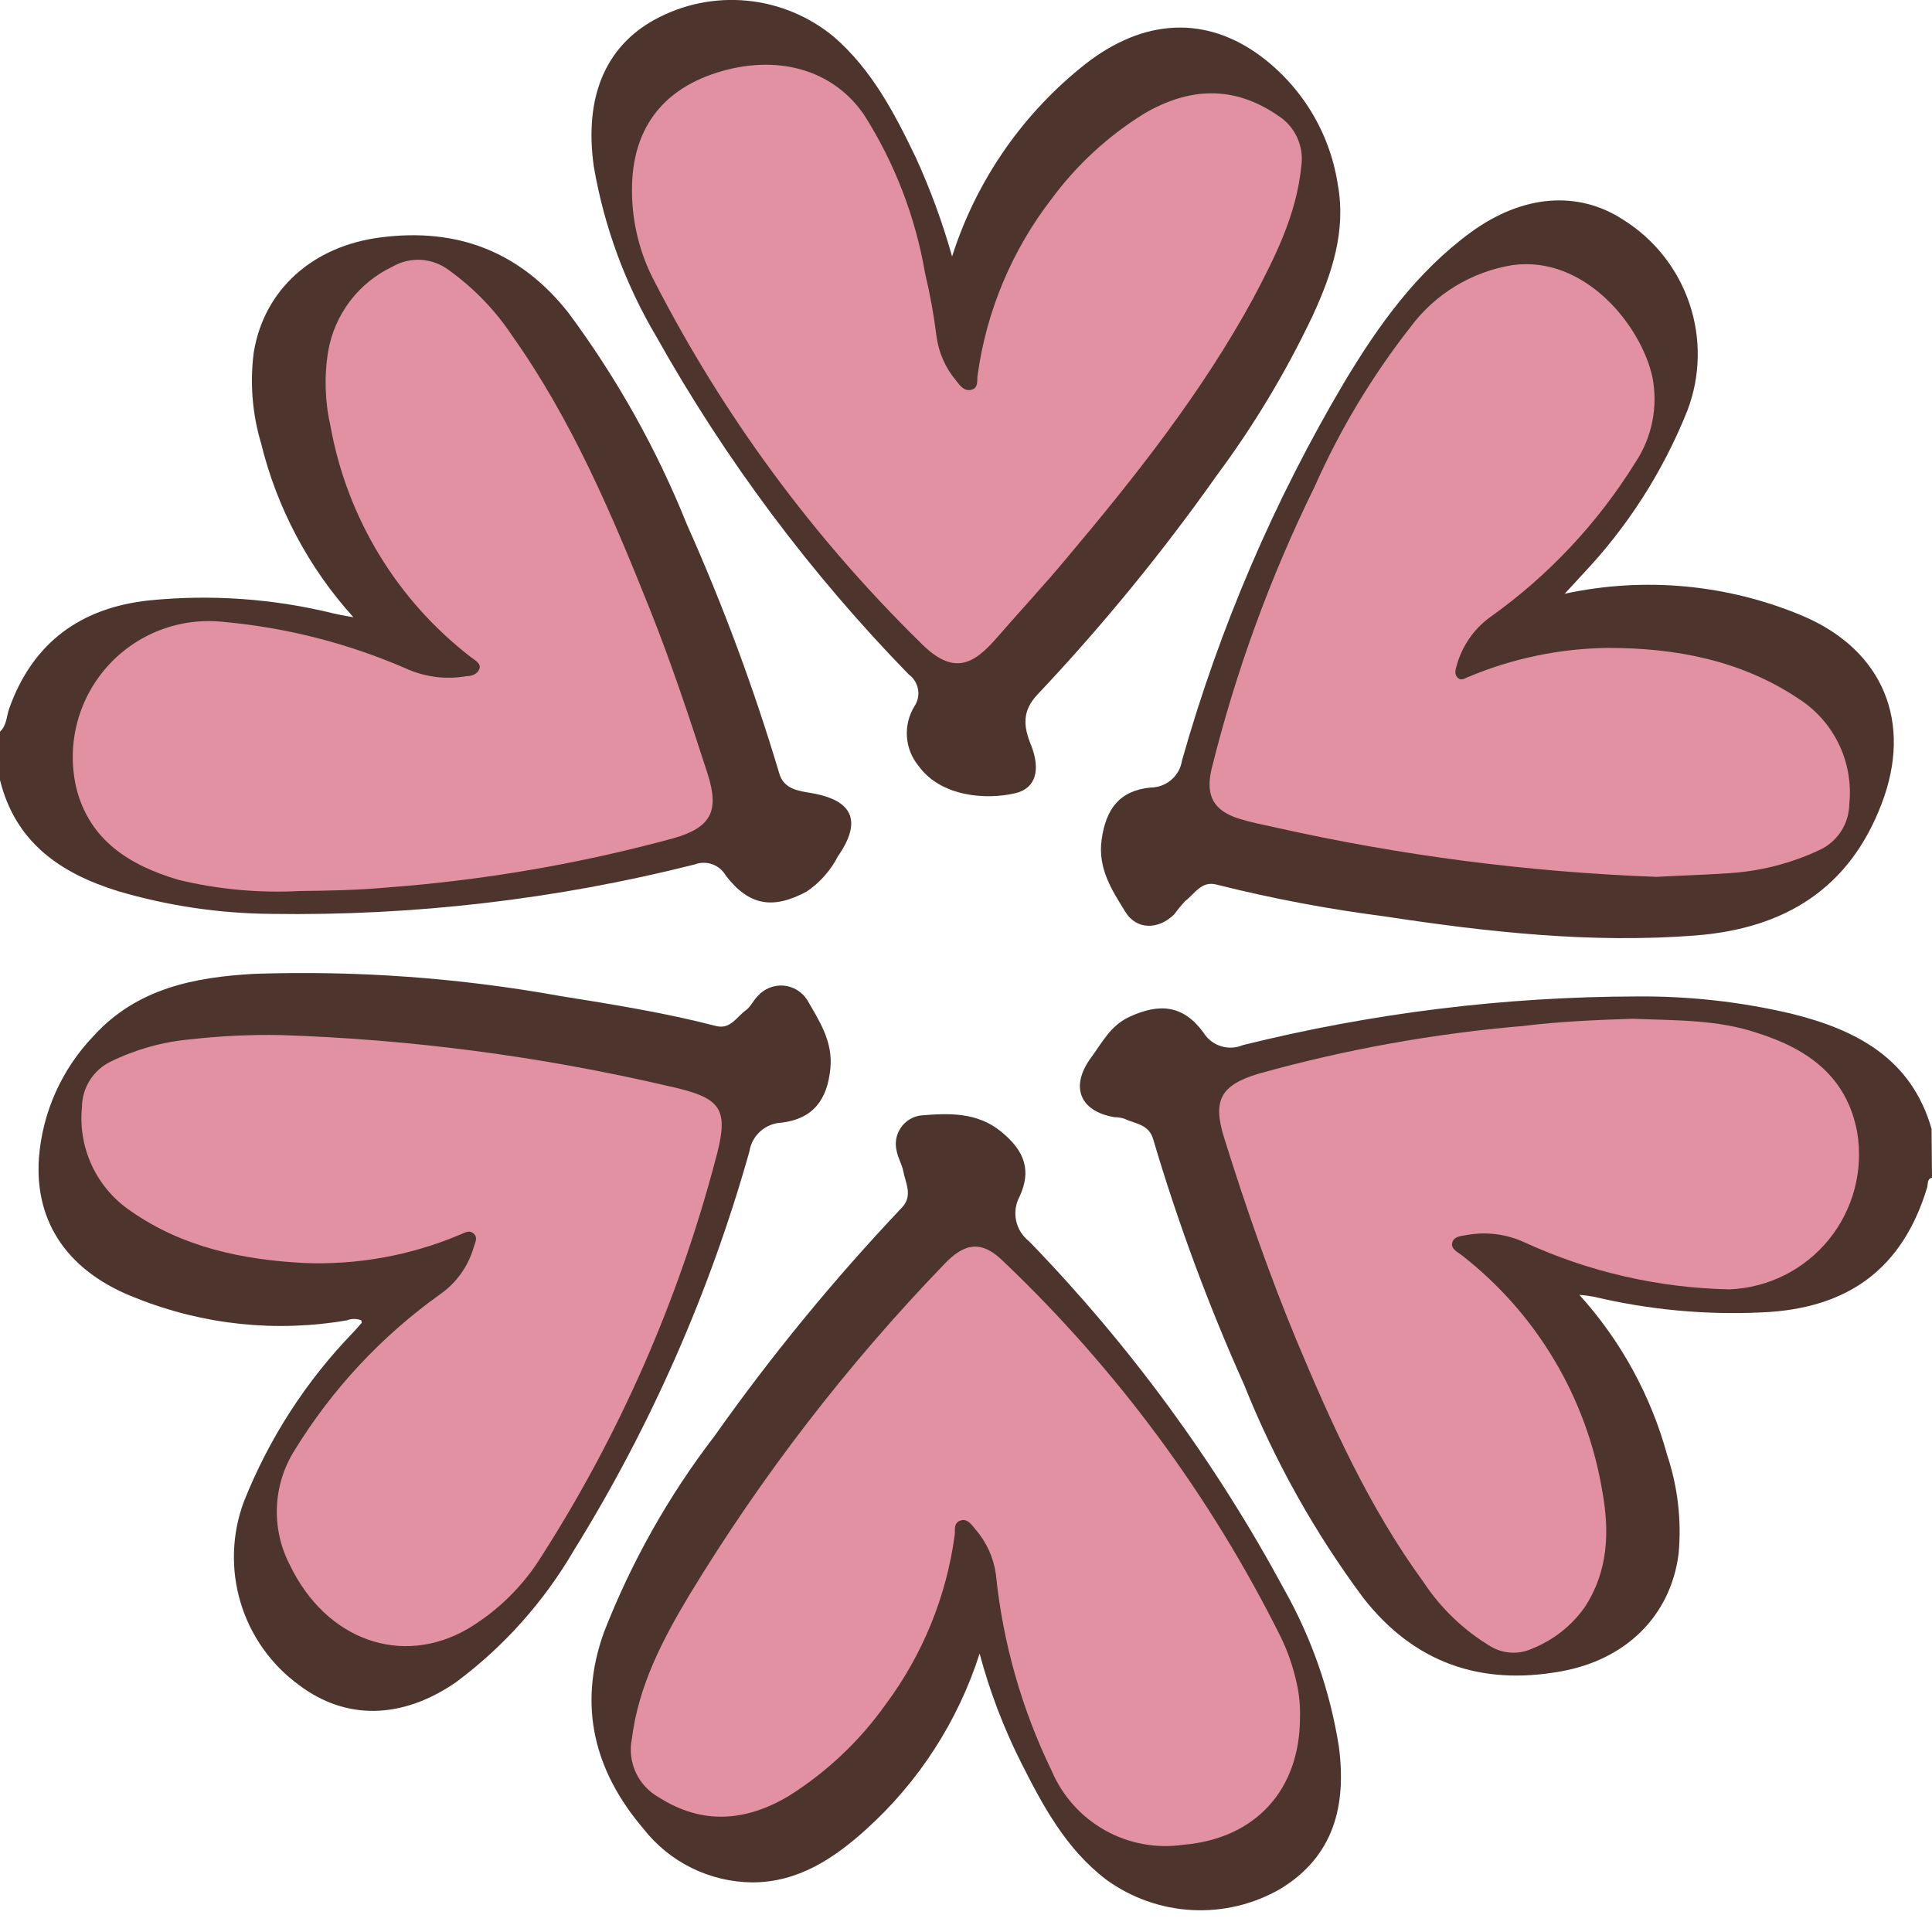 <svg width="80" height="80" viewBox="0 0 80 80" fill="none" xmlns="http://www.w3.org/2000/svg">
<g clip-path="url(#clip0_26_275)">
<path d="M0 30.295C0.28 30.039 0.268 29.657 0.382 29.335C1.36 26.59 3.364 25.159 6.186 24.86C8.752 24.604 11.342 24.789 13.845 25.409C14.066 25.463 14.293 25.493 14.633 25.558C12.78 23.51 11.466 21.034 10.809 18.351C10.447 17.137 10.344 15.861 10.505 14.605C10.928 11.986 12.957 10.19 15.748 9.832C18.946 9.414 21.558 10.429 23.551 12.97C25.552 15.668 27.198 18.611 28.448 21.728C29.943 25.072 31.219 28.51 32.266 32.02C32.457 32.7 33.107 32.753 33.62 32.843C35.338 33.145 35.696 34.018 34.694 35.462C34.392 36.047 33.949 36.547 33.405 36.917C32.01 37.663 31.019 37.514 30.053 36.255C29.928 36.037 29.73 35.871 29.494 35.787C29.257 35.703 28.999 35.706 28.764 35.796C23.031 37.242 17.133 37.93 11.221 37.842C9.075 37.824 6.943 37.507 4.886 36.9C2.499 36.16 0.638 34.883 0 32.3V30.295Z" fill="#4D352D"/>
<path d="M80 48.76C79.785 48.826 79.839 49.034 79.797 49.178C78.783 52.519 76.546 54.195 72.943 54.344C70.608 54.454 68.268 54.235 65.993 53.694C65.796 53.658 65.597 53.632 65.397 53.616C67.115 55.513 68.361 57.788 69.036 60.256C69.474 61.571 69.635 62.963 69.507 64.343C69.179 66.903 67.33 68.734 64.616 69.211C61.299 69.808 58.543 68.847 56.449 66.163C54.431 63.447 52.772 60.481 51.516 57.339C50.039 54.046 48.783 50.657 47.758 47.197C47.579 46.541 47.018 46.547 46.565 46.326C46.43 46.282 46.289 46.26 46.147 46.26C44.692 46.016 44.304 44.977 45.181 43.79C45.646 43.158 45.986 42.466 46.762 42.108C48.038 41.511 49.016 41.637 49.834 42.758C49.998 43.025 50.253 43.224 50.552 43.319C50.851 43.414 51.173 43.4 51.462 43.277C56.805 41.948 62.289 41.271 67.795 41.261C69.939 41.243 72.078 41.481 74.166 41.971C76.874 42.639 79.147 43.832 79.982 46.743L80 48.76Z" fill="#4D352D"/>
<path d="M40.564 68.472C39.665 71.279 38.037 73.797 35.845 75.768C34.521 76.961 33.047 77.94 31.163 77.946C30.287 77.94 29.424 77.736 28.639 77.348C27.853 76.961 27.166 76.4 26.629 75.708C24.601 73.322 23.921 70.619 25.006 67.595C26.14 64.683 27.68 61.948 29.582 59.469C31.938 56.136 34.53 52.976 37.337 50.013C37.814 49.518 37.498 48.999 37.402 48.492C37.349 48.217 37.187 47.961 37.134 47.68C37.09 47.517 37.081 47.346 37.108 47.18C37.135 47.013 37.197 46.854 37.29 46.713C37.383 46.572 37.505 46.452 37.648 46.362C37.791 46.271 37.951 46.212 38.118 46.189C39.275 46.093 40.45 46.039 41.453 46.857C42.455 47.674 42.705 48.48 42.222 49.541C42.056 49.846 42.003 50.201 42.075 50.541C42.145 50.881 42.335 51.184 42.61 51.397C46.78 55.697 50.337 60.551 53.18 65.823C54.316 67.84 55.082 70.044 55.441 72.332C55.757 74.754 55.244 76.86 53.019 78.214C51.909 78.854 50.637 79.159 49.357 79.091C48.077 79.023 46.844 78.586 45.807 77.832C44.143 76.567 43.182 74.772 42.27 72.964C41.55 71.528 40.978 70.023 40.564 68.472Z" fill="#4D352D"/>
<path d="M39.424 10.62C40.392 7.581 42.217 4.888 44.68 2.864C47.126 0.817 49.714 0.597 52.017 2.19C52.916 2.822 53.678 3.629 54.259 4.563C54.839 5.497 55.225 6.538 55.393 7.625C55.751 9.575 55.149 11.347 54.355 13.072C53.251 15.402 51.92 17.618 50.383 19.688C48.13 22.875 45.657 25.899 42.98 28.738C42.3 29.442 42.383 30.092 42.693 30.85C43.093 31.864 42.902 32.64 42.049 32.843C40.856 33.129 38.965 33.004 38.035 31.715C37.75 31.371 37.582 30.946 37.553 30.5C37.524 30.055 37.636 29.611 37.873 29.233C38.008 29.026 38.057 28.774 38.011 28.531C37.966 28.288 37.829 28.072 37.629 27.927C33.555 23.746 30.046 19.051 27.19 13.96C25.899 11.786 25.018 9.394 24.589 6.903C24.183 4.045 25.054 1.939 27.112 0.811C28.28 0.173 29.612 -0.1 30.937 0.029C32.261 0.158 33.516 0.682 34.539 1.533C36.102 2.893 37.044 4.695 37.921 6.521C38.526 7.846 39.029 9.217 39.424 10.62Z" fill="#4D352D"/>
<path d="M64.789 24.586C68.103 23.869 71.557 24.194 74.679 25.517C77.984 26.936 79.201 29.913 77.918 33.272C76.576 36.81 73.886 38.451 70.199 38.737C65.868 39.071 61.591 38.594 57.32 37.944C54.984 37.643 52.667 37.205 50.383 36.631C49.75 36.458 49.47 37.013 49.076 37.311C48.914 37.485 48.763 37.668 48.623 37.86C47.973 38.505 47.06 38.516 46.595 37.753C46.046 36.864 45.449 35.963 45.616 34.77C45.795 33.481 46.368 32.735 47.645 32.61C47.959 32.609 48.264 32.496 48.502 32.29C48.741 32.084 48.898 31.8 48.945 31.488C50.499 25.993 52.761 20.722 55.674 15.81C57.076 13.471 58.656 11.264 60.899 9.623C63.047 8.054 65.343 7.875 67.222 9.104C68.507 9.909 69.473 11.134 69.957 12.57C70.441 14.007 70.413 15.567 69.877 16.985C68.87 19.516 67.387 21.831 65.51 23.804C65.308 24.031 65.099 24.252 64.789 24.586Z" fill="#4D352D"/>
<path d="M14.961 54.672C14.769 54.596 14.556 54.596 14.364 54.672C11.435 55.177 8.422 54.861 5.661 53.76C2.845 52.692 1.426 50.645 1.611 47.955C1.756 46.059 2.555 44.273 3.871 42.901C5.661 40.927 8.047 40.461 10.541 40.324C14.781 40.182 19.024 40.49 23.199 41.243C25.364 41.589 27.524 41.935 29.647 42.484C30.244 42.639 30.506 42.102 30.882 41.834C31.091 41.684 31.198 41.41 31.383 41.237C31.515 41.089 31.68 40.973 31.864 40.9C32.048 40.826 32.247 40.796 32.445 40.812C32.643 40.829 32.834 40.89 33.004 40.993C33.173 41.096 33.317 41.236 33.423 41.404C33.924 42.269 34.497 43.128 34.384 44.244C34.258 45.538 33.668 46.326 32.367 46.487C32.041 46.5 31.729 46.626 31.485 46.844C31.241 47.061 31.081 47.357 31.031 47.68C29.392 53.505 26.942 59.07 23.754 64.212C22.512 66.337 20.855 68.19 18.88 69.659C16.637 71.204 14.311 71.234 12.378 69.772C11.222 68.928 10.373 67.729 9.962 66.358C9.551 64.987 9.599 63.519 10.099 62.178C11.139 59.559 12.683 57.171 14.645 55.15L14.979 54.774C14.979 54.774 14.967 54.714 14.961 54.672Z" fill="#4D352D"/>
<path d="M12.438 36.894C10.744 36.986 9.046 36.831 7.397 36.434C5.381 35.838 3.698 34.806 3.156 32.61C2.954 31.731 2.966 30.817 3.191 29.944C3.416 29.07 3.848 28.264 4.449 27.592C5.051 26.92 5.805 26.403 6.648 26.083C7.491 25.764 8.398 25.651 9.294 25.755C11.931 25.998 14.512 26.667 16.935 27.736C17.69 28.049 18.517 28.14 19.322 27.998C19.53 27.998 19.775 27.915 19.852 27.694C19.93 27.473 19.668 27.342 19.506 27.217C16.451 24.866 14.379 21.464 13.69 17.671C13.454 16.646 13.419 15.584 13.589 14.545C13.719 13.791 14.029 13.079 14.492 12.469C14.955 11.86 15.558 11.371 16.249 11.043C16.611 10.833 17.027 10.735 17.444 10.761C17.862 10.788 18.262 10.938 18.594 11.192C19.623 11.931 20.511 12.851 21.212 13.907C23.682 17.397 25.34 21.299 26.915 25.242C27.804 27.473 28.562 29.752 29.301 32.043C29.797 33.589 29.445 34.263 27.888 34.71C24.001 35.768 20.022 36.451 16.005 36.751C14.818 36.858 13.625 36.882 12.438 36.894Z" fill="#E291A3"/>
<path d="M67.598 42.185C69.388 42.257 71.142 42.215 72.794 42.782C74.864 43.444 76.475 44.572 76.904 46.893C77.033 47.674 76.995 48.474 76.791 49.239C76.588 50.004 76.225 50.718 75.725 51.332C75.225 51.946 74.601 52.447 73.893 52.802C73.185 53.157 72.41 53.357 71.619 53.39C68.681 53.331 65.787 52.667 63.118 51.439C62.372 51.097 61.539 50.993 60.732 51.14C60.511 51.182 60.207 51.188 60.136 51.451C60.064 51.713 60.356 51.844 60.535 51.982C63.636 54.397 65.713 57.893 66.352 61.772C66.65 63.43 66.596 65.053 65.624 66.545C65.084 67.311 64.334 67.906 63.464 68.257C63.195 68.385 62.898 68.446 62.6 68.434C62.302 68.423 62.011 68.34 61.752 68.191C60.622 67.519 59.659 66.599 58.937 65.501C56.682 62.41 55.125 58.938 53.669 55.46C52.542 52.733 51.57 49.941 50.687 47.107C50.203 45.562 50.544 44.93 52.118 44.459C55.697 43.459 59.362 42.797 63.065 42.484C64.61 42.293 66.155 42.233 67.598 42.185Z" fill="#E291A3"/>
<path d="M53.83 71.109C53.83 74.139 51.963 76.138 48.998 76.388C47.879 76.552 46.736 76.34 45.749 75.785C44.763 75.23 43.988 74.364 43.546 73.322C42.306 70.768 41.524 68.015 41.238 65.19C41.143 64.503 40.851 63.859 40.397 63.335C40.236 63.144 40.063 62.858 39.764 62.965C39.466 63.072 39.562 63.365 39.532 63.562C39.191 66.1 38.21 68.511 36.68 70.566C35.602 72.087 34.233 73.381 32.654 74.372C30.864 75.434 29.075 75.565 27.285 74.426C26.865 74.193 26.53 73.833 26.329 73.398C26.127 72.962 26.069 72.474 26.164 72.004C26.438 69.79 27.452 67.869 28.55 66.037C31.543 61.106 35.075 56.522 39.078 52.369C39.961 51.427 40.665 51.367 41.542 52.226C46.248 56.702 50.136 61.966 53.031 67.78C53.324 68.382 53.544 69.017 53.687 69.671C53.796 70.142 53.844 70.625 53.83 71.109Z" fill="#E291A3"/>
<path d="M26.169 7.857C26.169 5.411 27.363 3.765 29.629 3.025C32.129 2.213 34.491 2.852 35.791 4.773C37.057 6.772 37.913 9.003 38.309 11.335C38.512 12.179 38.667 13.034 38.774 13.895C38.86 14.583 39.144 15.232 39.591 15.762C39.752 15.965 39.925 16.221 40.23 16.138C40.534 16.055 40.444 15.732 40.48 15.541C40.845 12.879 41.903 10.359 43.546 8.233C44.584 6.828 45.88 5.634 47.364 4.713C49.231 3.615 51.086 3.52 52.936 4.797C53.276 5.016 53.547 5.329 53.715 5.699C53.883 6.068 53.942 6.477 53.884 6.879C53.687 8.889 52.804 10.625 51.898 12.344C49.768 16.257 47.012 19.735 44.143 23.142C43.212 24.258 42.222 25.32 41.268 26.417C40.313 27.515 39.478 28.004 38.106 26.602C33.668 22.251 29.959 17.215 27.118 11.687C26.489 10.509 26.163 9.193 26.169 7.857Z" fill="#E291A3"/>
<path d="M68.6 36.309C63.267 36.112 57.964 35.423 52.757 34.251C52.268 34.143 51.778 34.048 51.301 33.899C50.251 33.565 49.917 32.95 50.162 31.87C51.162 27.825 52.594 23.899 54.433 20.159C55.478 17.8 56.81 15.58 58.4 13.549C59.421 12.171 60.942 11.248 62.635 10.977C65.618 10.572 67.95 13.471 68.421 15.607C68.665 16.838 68.409 18.114 67.712 19.157C66.149 21.675 64.098 23.856 61.681 25.57C61.026 26.055 60.549 26.743 60.327 27.527C60.273 27.712 60.201 27.909 60.362 28.064C60.523 28.219 60.679 28.064 60.822 28.022C62.65 27.256 64.608 26.851 66.59 26.829C69.394 26.829 72.096 27.342 74.47 28.929C75.191 29.388 75.769 30.039 76.141 30.808C76.513 31.577 76.663 32.434 76.576 33.284C76.573 33.691 76.453 34.088 76.231 34.428C76.009 34.769 75.694 35.039 75.323 35.205C74.135 35.761 72.851 36.085 71.541 36.16C70.515 36.231 69.489 36.255 68.6 36.309Z" fill="#E291A3"/>
<path d="M11.614 42.86C16.997 43.034 22.349 43.735 27.595 44.954C29.928 45.461 30.226 45.867 29.6 48.122C28.069 53.89 25.654 59.386 22.441 64.415C21.674 65.66 20.619 66.702 19.363 67.451C16.619 69.032 13.499 67.905 12.008 64.814C11.619 64.072 11.432 63.239 11.466 62.402C11.501 61.564 11.756 60.75 12.205 60.042C13.759 57.514 15.803 55.323 18.218 53.598C18.887 53.133 19.377 52.453 19.608 51.671C19.661 51.474 19.811 51.248 19.608 51.075C19.405 50.902 19.202 51.075 19.011 51.14C16.98 51.992 14.787 52.387 12.587 52.298C10.04 52.161 7.576 51.654 5.428 50.156C4.729 49.688 4.171 49.039 3.812 48.278C3.454 47.517 3.31 46.673 3.394 45.837C3.398 45.443 3.511 45.059 3.722 44.727C3.933 44.394 4.233 44.128 4.587 43.957C5.616 43.454 6.728 43.142 7.868 43.039C9.112 42.897 10.363 42.837 11.614 42.86Z" fill="#E291A3"/>
</g>
<defs>
<clipPath id="clip0_26_275">
<rect width="80" height="79.121" fill="white"/>
</clipPath>
</defs>
</svg>
